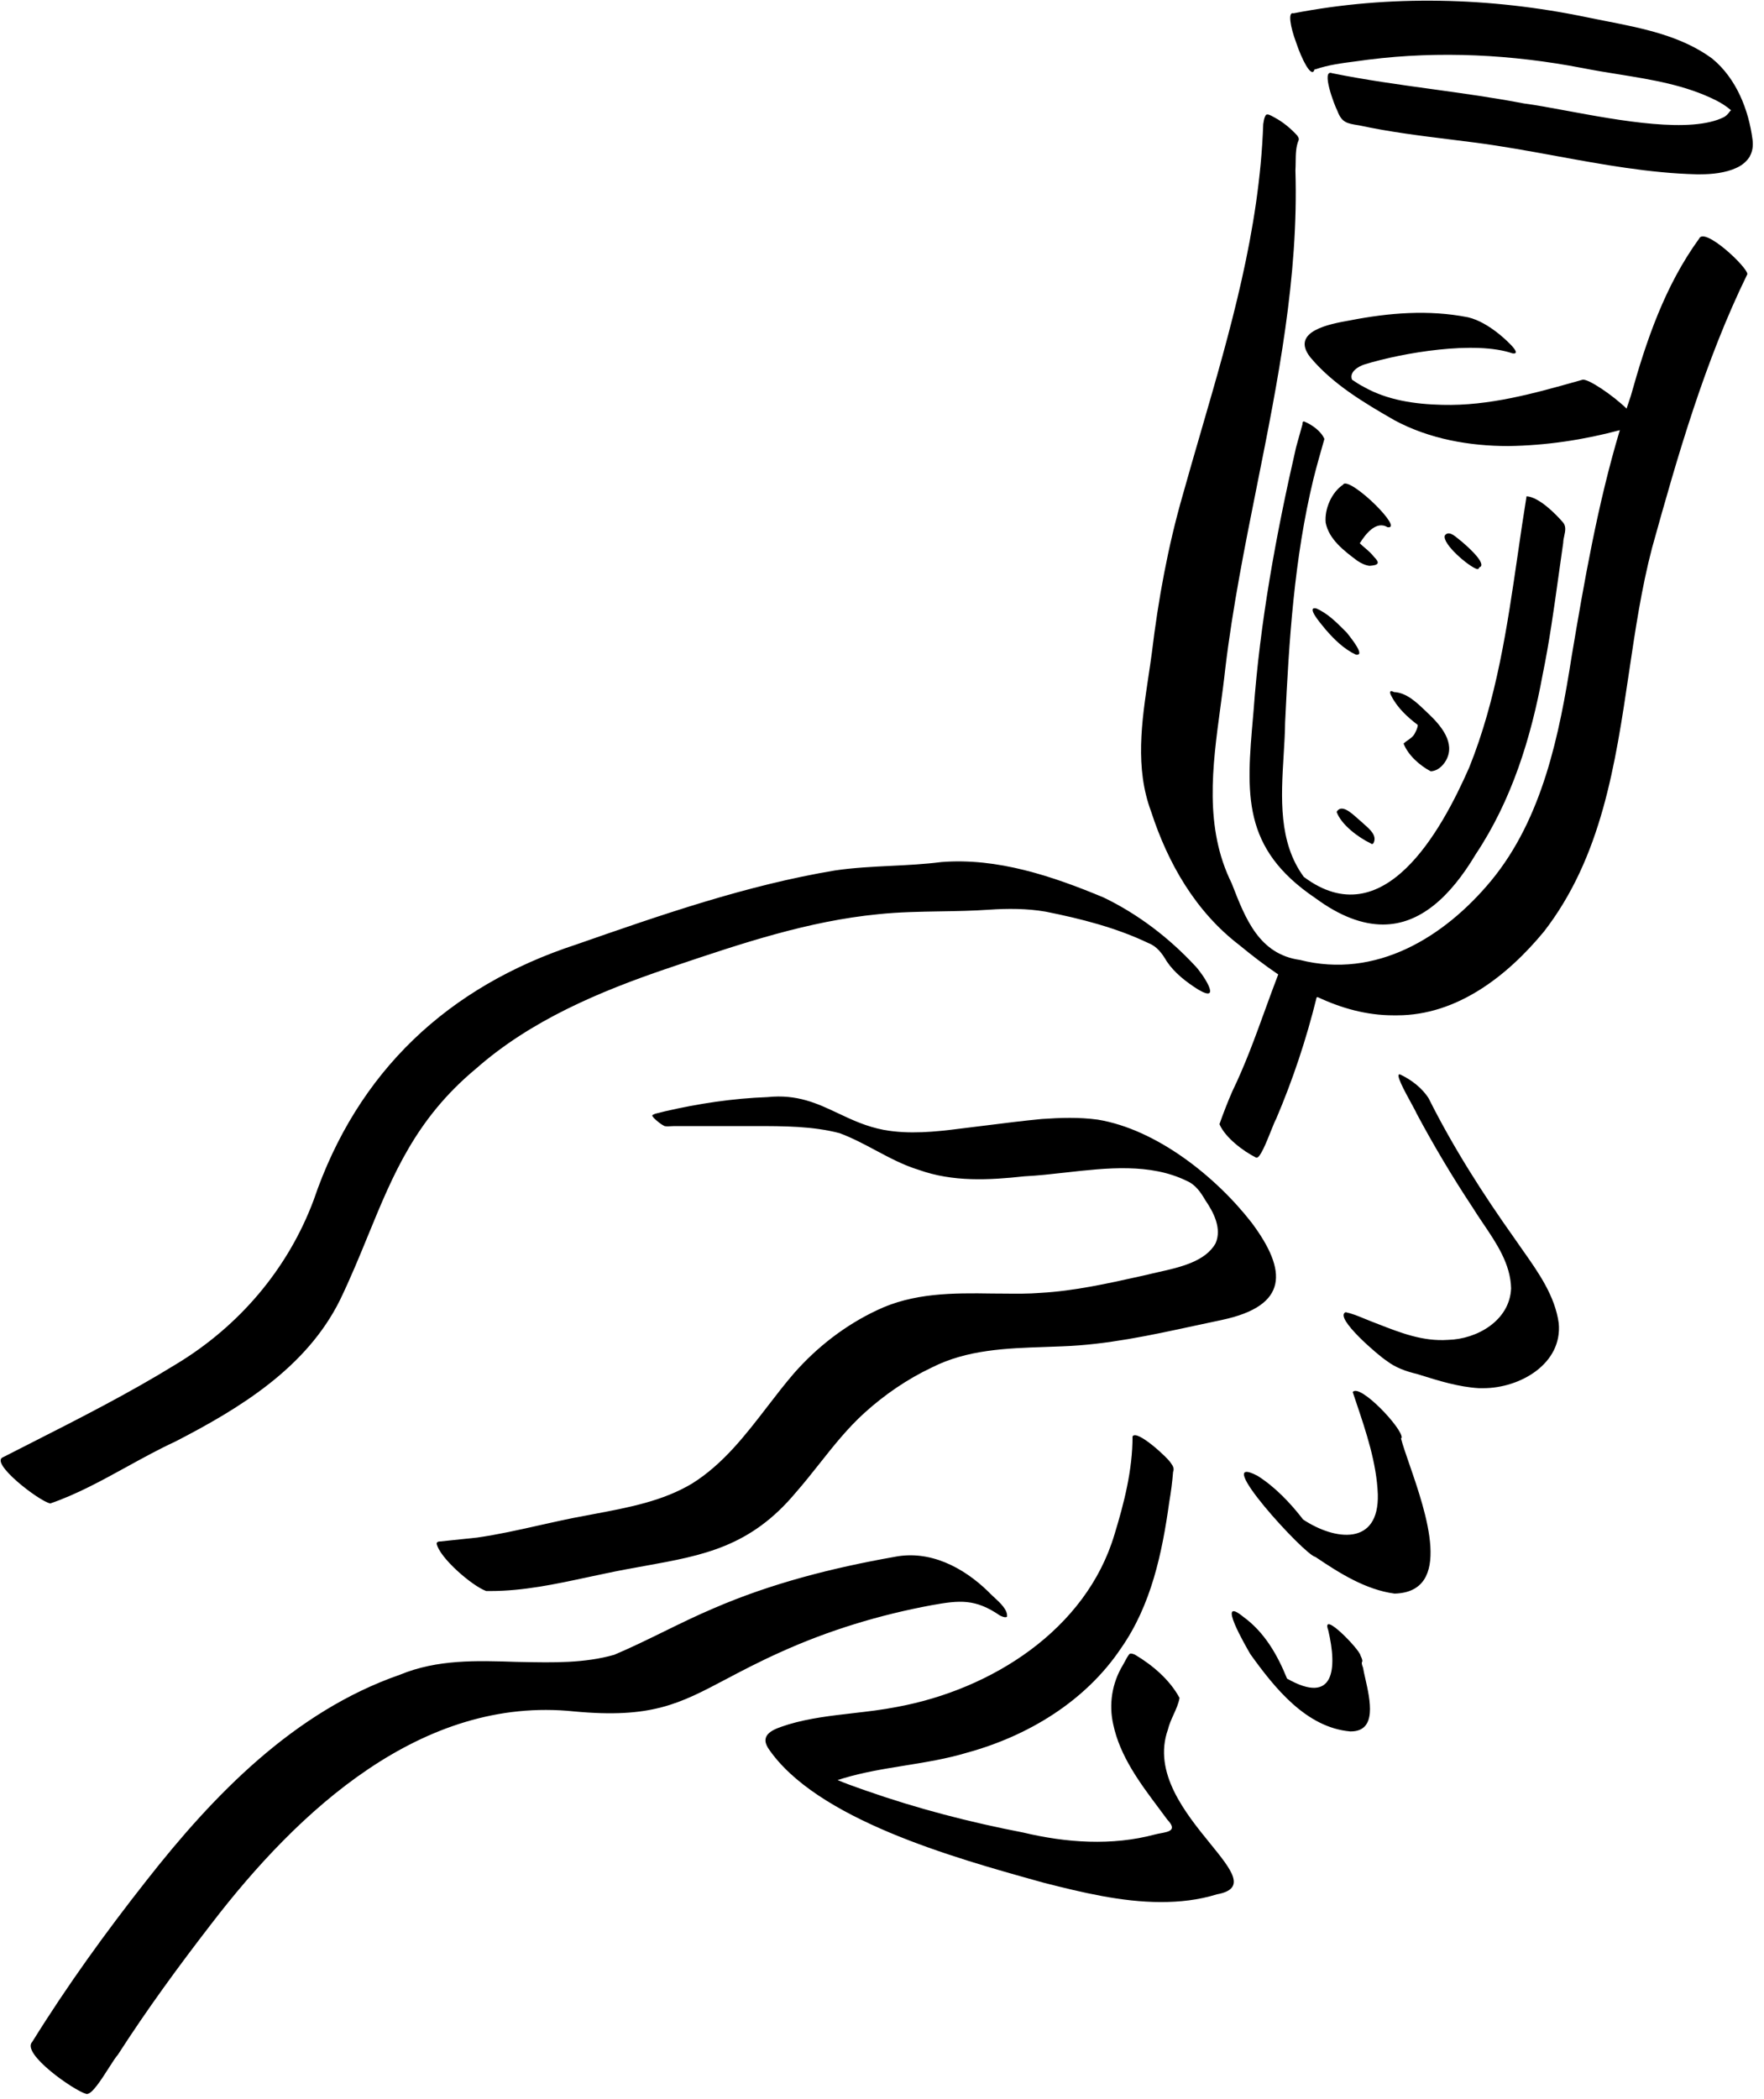 <svg width="137" height="163" viewBox="0 0 137 163" fill="none" xmlns="http://www.w3.org/2000/svg">
<path fill-rule="evenodd" clip-rule="evenodd" d="M120.857 12.113C124.476 12.775 128.097 13.439 131.758 13.534H132.058C132.954 13.534 134.035 13.423 134.858 13.034L134.858 13.034C135.308 12.834 135.658 12.534 135.908 12.134L135.9 12.13C136.093 11.784 136.178 11.358 136.108 10.834C135.808 8.534 134.858 6.084 132.958 4.534C130.565 2.782 127.588 2.199 124.683 1.629L124.682 1.629C124.188 1.532 123.695 1.436 123.208 1.334C115.758 -0.216 107.908 -0.416 100.458 1.034C100.008 0.884 100.208 2.084 100.658 3.284C101.108 4.634 101.808 5.984 102.058 5.484C102.058 5.384 102.108 5.384 102.158 5.384C103.154 5.039 104.238 4.9 105.297 4.764C105.621 4.722 105.942 4.681 106.258 4.634C111.808 3.934 117.458 4.234 122.908 5.284C123.827 5.468 124.756 5.617 125.685 5.766C128.294 6.186 130.898 6.604 133.258 7.784C133.658 7.984 134.058 8.234 134.408 8.534C134.442 8.567 134.425 8.601 134.358 8.634C134.225 8.834 134.075 8.984 133.908 9.084C131.337 10.389 125.822 9.367 121.655 8.595L121.655 8.595C120.392 8.361 119.254 8.15 118.358 8.034C115.99 7.579 113.609 7.251 111.229 6.922C108.634 6.564 106.04 6.206 103.458 5.684C102.558 5.334 103.658 8.234 103.858 8.584C104.203 9.52 104.597 9.582 105.517 9.728L105.558 9.734C107.901 10.242 110.274 10.536 112.653 10.831C113.321 10.914 113.99 10.996 114.658 11.084C116.729 11.357 118.793 11.735 120.857 12.113ZM99.273 75.659C98.222 74.95 97.216 74.173 96.258 73.384C92.858 70.784 90.708 67.034 89.408 63.034C88.13 59.626 88.667 56.036 89.194 52.512C89.286 51.9 89.377 51.291 89.458 50.684C89.958 46.534 90.708 42.434 91.858 38.434C92.317 36.79 92.793 35.15 93.27 33.511L93.27 33.511L93.27 33.511L93.27 33.511L93.27 33.511L93.27 33.511L93.27 33.511L93.27 33.511L93.27 33.511L93.27 33.511L93.27 33.511L93.27 33.51L93.27 33.51L93.27 33.51L93.27 33.51L93.27 33.51C95.547 25.679 97.819 17.862 98.108 9.634C98.12 9.577 98.129 9.523 98.137 9.47C98.166 9.29 98.192 9.127 98.308 8.934C98.43 8.812 98.685 8.955 98.883 9.066L98.883 9.066L98.884 9.066L98.884 9.066L98.884 9.067C98.929 9.092 98.971 9.116 99.008 9.134C99.658 9.484 100.258 9.984 100.758 10.534C100.769 10.556 100.782 10.577 100.796 10.6C100.845 10.68 100.897 10.767 100.858 10.884C100.64 11.393 100.634 11.982 100.627 12.572C100.624 12.794 100.622 13.016 100.608 13.234C100.861 21.524 99.245 29.595 97.628 37.673L97.628 37.673L97.628 37.674C96.68 42.41 95.731 47.148 95.158 51.934C95.053 52.912 94.919 53.899 94.785 54.89C94.157 59.527 93.516 64.259 95.658 68.584L95.698 68.686C96.735 71.354 97.799 74.09 100.958 74.534C106.858 76.034 112.158 72.784 115.808 68.384C119.808 63.534 121.108 57.034 122.058 50.984C123.053 45.058 124.086 39.131 125.803 33.399C122.991 34.155 120.074 34.59 117.158 34.634C114.108 34.634 111.008 34.084 108.308 32.634C105.958 31.284 103.508 29.834 101.758 27.734C100.178 25.709 103.328 25.148 104.755 24.893L104.808 24.884C107.858 24.284 110.958 24.034 114.008 24.634C114.858 24.834 115.658 25.334 116.358 25.884C116.558 26.034 118.408 27.584 117.458 27.434C114.558 26.434 108.958 27.384 106.008 28.284C105.508 28.434 104.758 28.884 105.008 29.484L105.008 29.484C105.308 29.684 105.608 29.884 105.908 30.034C107.758 31.084 109.908 31.384 112.008 31.434C115.649 31.531 119.148 30.544 122.597 29.572L122.908 29.484C123.339 29.392 125.229 30.663 126.327 31.725C126.435 31.394 126.545 31.064 126.658 30.734C127.858 26.434 129.308 22.184 131.958 18.534C132.358 17.584 135.708 20.734 135.708 21.284C132.408 28.034 130.308 35.334 128.308 42.534C127.486 45.663 126.999 48.948 126.511 52.243C125.453 59.373 124.388 66.555 119.908 72.334C117.058 75.784 113.158 78.834 108.508 78.834H108.208C106.138 78.834 104.181 78.285 102.343 77.423C102.32 77.43 102.292 77.434 102.258 77.434C101.458 80.684 100.408 83.834 99.108 86.884C99.028 87.013 98.885 87.369 98.716 87.793C98.358 88.688 97.879 89.884 97.608 89.884H97.558C96.558 89.384 95.158 88.334 94.708 87.284C95.008 86.434 95.358 85.534 95.708 84.734C96.704 82.678 97.473 80.56 98.24 78.446C98.579 77.514 98.916 76.583 99.273 75.659ZM33.908 119.834C34.108 120.934 36.658 123.134 37.758 123.534H38.108C40.644 123.534 43.144 122.998 45.608 122.47L45.611 122.469C46.061 122.373 46.51 122.277 46.958 122.184C48.047 121.95 49.085 121.763 50.082 121.584C54.621 120.766 58.282 120.107 61.808 115.884C62.446 115.157 63.047 114.399 63.648 113.64L63.648 113.64C64.741 112.259 65.835 110.878 67.158 109.684C68.708 108.284 70.458 107.084 72.358 106.184C75.102 104.79 78.15 104.686 81.171 104.584L81.172 104.584C81.618 104.568 82.064 104.553 82.508 104.534C85.959 104.411 89.343 103.68 92.714 102.952L92.714 102.952C93.446 102.793 94.177 102.636 94.908 102.484C100.058 101.384 100.008 98.684 97.208 94.934C94.408 91.334 89.808 87.684 85.258 86.934C83.808 86.734 82.358 86.784 80.908 86.884C79.476 87.02 78.021 87.203 76.574 87.385L76.573 87.385C75.898 87.47 75.226 87.555 74.558 87.634C72.608 87.884 70.608 88.084 68.658 87.734C67.281 87.475 66.175 86.952 65.098 86.444C63.476 85.678 61.921 84.944 59.608 85.184C56.908 85.284 54.258 85.684 51.658 86.284L50.858 86.484C50.84 86.502 50.809 86.513 50.777 86.525C50.72 86.547 50.658 86.57 50.658 86.634C50.658 86.659 50.683 86.684 50.708 86.709C50.733 86.734 50.758 86.759 50.758 86.784C51.008 87.034 51.308 87.284 51.608 87.434C51.775 87.467 51.941 87.456 52.108 87.445H52.108C52.191 87.439 52.275 87.434 52.358 87.434H52.808H57.258H58.658H58.658C60.858 87.434 63.108 87.434 65.208 87.984C66.187 88.348 67.103 88.836 68.014 89.322L68.014 89.322C69.104 89.903 70.187 90.48 71.358 90.834C74.008 91.784 76.808 91.634 79.558 91.334C80.595 91.283 81.671 91.162 82.761 91.04H82.761C85.979 90.678 89.32 90.302 92.158 91.684C92.858 91.984 93.258 92.584 93.608 93.184C94.258 94.134 94.908 95.384 94.408 96.534C93.615 97.954 91.636 98.397 89.986 98.767C89.66 98.84 89.347 98.91 89.058 98.984L88.623 99.081C86.058 99.652 83.411 100.242 80.808 100.384C79.871 100.459 78.933 100.45 77.996 100.44H77.996C77.683 100.437 77.371 100.434 77.058 100.434C74.008 100.384 70.908 100.384 68.108 101.734C65.658 102.884 63.458 104.584 61.658 106.634C60.953 107.453 60.283 108.323 59.609 109.198C57.897 111.423 56.163 113.677 53.758 115.184C51.495 116.542 48.864 117.039 46.271 117.529C46 117.581 45.728 117.632 45.458 117.684C44.258 117.898 43.058 118.168 41.858 118.437L41.858 118.437L41.858 118.437L41.858 118.437L41.857 118.437L41.857 118.437L41.857 118.437L41.856 118.437L41.856 118.437L41.856 118.437L41.856 118.437L41.855 118.438L41.855 118.438L41.855 118.438L41.855 118.438C40.256 118.797 38.657 119.156 37.058 119.384C36.125 119.484 35.175 119.584 34.208 119.684C34.108 119.684 33.958 119.684 33.908 119.834ZM114.858 107.784C113.266 107.687 111.767 107.218 110.226 106.736L110.058 106.684C109.208 106.484 108.358 106.184 107.658 105.634C107.158 105.334 103.558 102.284 104.508 101.884C105.019 101.993 105.477 102.183 105.94 102.375L105.94 102.375C106.111 102.445 106.283 102.516 106.458 102.584C106.65 102.657 106.841 102.732 107.032 102.807C108.784 103.491 110.519 104.169 112.458 104.034C114.708 103.984 117.258 102.534 117.358 100.034C117.319 98.151 116.233 96.544 115.187 94.998C114.9 94.574 114.617 94.154 114.358 93.734C112.792 91.367 111.342 88.934 110.008 86.434C109.968 86.326 109.812 86.043 109.619 85.689L109.619 85.689L109.619 85.689L109.619 85.689C109.091 84.727 108.283 83.251 108.758 83.434C109.608 83.834 110.458 84.484 110.958 85.284C112.858 89.084 115.158 92.684 117.608 96.134C117.821 96.446 118.041 96.758 118.263 97.072L118.263 97.072L118.263 97.072L118.263 97.072L118.263 97.072L118.263 97.072L118.264 97.073C119.495 98.82 120.762 100.615 121.058 102.734C121.358 105.884 118.058 107.784 115.208 107.784H114.858ZM97.658 114.584C93.908 112.634 101.358 120.784 102.158 120.884C104.008 122.134 106.058 123.434 108.308 123.734C112.886 123.61 110.762 117.464 109.457 113.688C109.18 112.887 108.939 112.192 108.808 111.684L108.858 111.634C108.958 110.934 105.608 107.384 105.058 108.084C105.143 108.338 105.229 108.593 105.315 108.849L105.315 108.849L105.315 108.849C106.098 111.171 106.918 113.603 107.008 116.034C107.108 120.034 103.708 119.634 101.208 117.984C100.208 116.684 99.008 115.434 97.658 114.584ZM104.858 134.434C101.458 134.134 99.008 131.084 97.108 128.434C96.758 127.834 94.408 123.784 96.558 125.534C98.208 126.734 99.208 128.484 99.958 130.334C103.658 132.434 103.858 129.534 103.158 126.584C102.558 124.934 105.608 128.084 105.658 128.534C105.708 128.634 105.808 128.834 105.808 128.984C105.723 129.112 105.783 129.276 105.833 129.414C105.842 129.438 105.851 129.462 105.858 129.484C105.898 129.725 105.964 130.016 106.037 130.335C106.414 132.003 106.965 134.434 104.908 134.434H104.858ZM2.347 112.071L2.345 112.072L2.343 112.073L2.34 112.075L2.336 112.076L2.333 112.078L2.33 112.08L2.326 112.082C1.635 112.432 0.946 112.783 0.258 113.134C-0.892 113.534 3.058 116.584 3.908 116.734C5.946 116.034 7.891 114.965 9.834 113.897C11.085 113.209 12.335 112.521 13.608 111.934C18.658 109.334 23.808 106.184 26.408 100.934C27.237 99.212 27.923 97.54 28.588 95.916C30.532 91.175 32.302 86.858 36.958 82.984C41.208 79.234 46.558 76.984 51.858 75.184L52.411 74.998C57.577 73.258 62.753 71.515 68.208 70.984C69.811 70.815 71.43 70.789 73.046 70.762H73.046C74.304 70.742 75.561 70.721 76.808 70.634C78.258 70.534 79.758 70.534 81.208 70.784C83.958 71.334 86.708 72.034 89.208 73.234C89.858 73.484 90.258 74.034 90.608 74.634C91.208 75.534 92.108 76.234 93.058 76.834C95.008 77.984 93.358 75.534 92.808 74.984C90.808 72.834 88.408 70.984 85.708 69.684C81.758 68.034 77.458 66.584 73.108 66.934C71.806 67.1 70.503 67.165 69.2 67.229C67.753 67.301 66.306 67.373 64.858 67.584C57.958 68.734 51.358 71.034 44.758 73.334L44.758 73.334C34.808 76.584 27.758 83.184 24.358 93.184C22.358 98.534 18.558 102.984 13.658 105.934C10.022 108.175 6.171 110.13 2.347 112.071ZM6.708 162.584C5.758 162.334 1.608 159.434 2.508 158.534C5.208 154.184 8.208 150.034 11.358 146.034C16.608 139.334 22.858 132.884 31.058 130.034C33.958 128.834 37.008 128.934 40.058 129.034L40.293 129.039L40.518 129.043C42.965 129.093 45.403 129.143 47.708 128.484C49.008 127.934 50.283 127.309 51.558 126.684L51.558 126.684C52.833 126.059 54.108 125.434 55.408 124.884C59.908 122.934 64.658 121.734 69.458 120.884C72.208 120.334 74.808 121.684 76.758 123.584C76.87 123.708 77.022 123.848 77.185 123.998C77.68 124.453 78.283 125.008 78.208 125.534C78.058 125.634 77.758 125.484 77.658 125.434C75.758 124.134 74.558 124.234 72.358 124.634C68.308 125.384 64.358 126.584 60.608 128.284C58.917 129.043 57.569 129.755 56.375 130.386L56.375 130.386C52.772 132.29 50.58 133.447 44.608 132.884C32.758 131.634 23.158 140.584 16.408 149.384C13.858 152.684 11.408 156.034 9.158 159.534C8.992 159.717 8.738 160.114 8.45 160.564C7.872 161.469 7.159 162.584 6.758 162.584H6.708ZM80.609 146.059L81.058 146.184C84.008 146.934 87.108 147.684 90.158 147.684C91.608 147.684 93.058 147.534 94.508 147.084C96.851 146.662 95.67 145.208 93.984 143.134C92.073 140.782 89.513 137.632 90.708 134.284C90.802 133.884 90.974 133.507 91.145 133.13C91.337 132.706 91.529 132.284 91.608 131.834C90.858 130.434 89.508 129.284 88.158 128.484C88.058 128.434 87.808 128.334 87.708 128.434C87.576 128.599 87.466 128.808 87.363 129.002L87.363 129.003L87.363 129.003C87.31 129.103 87.259 129.199 87.208 129.284C86.358 130.684 86.108 132.334 86.458 133.884C86.981 136.364 88.525 138.428 90.005 140.405L90.005 140.405L90.005 140.405C90.225 140.7 90.444 140.992 90.658 141.284C91.434 142.1 90.81 142.217 90.147 142.341C89.998 142.369 89.846 142.397 89.708 142.434C86.358 143.334 82.808 143.084 79.458 142.284C75.308 141.484 71.258 140.434 67.258 139.034C67.184 139.007 67.109 138.981 67.034 138.954L66.819 138.879C66.251 138.679 65.664 138.472 65.108 138.234C65.042 138.201 65.058 138.184 65.158 138.184L65.458 138.084C67.033 137.609 68.658 137.346 70.283 137.084C71.908 136.821 73.533 136.559 75.108 136.084C79.858 134.784 84.308 132.084 87.058 127.984C89.408 124.634 90.258 120.584 90.808 116.634C90.942 115.867 91.042 115.084 91.108 114.284C91.208 114.034 91.108 113.834 90.958 113.634C90.758 113.234 88.258 110.934 87.958 111.534C87.958 114.134 87.308 116.684 86.558 119.134C84.358 126.534 77.008 131.184 69.658 132.534C68.523 132.757 67.371 132.89 66.222 133.022C64.539 133.215 62.863 133.408 61.258 133.884C61.19 133.907 61.119 133.93 61.046 133.953C60.152 134.242 58.965 134.625 59.658 135.734C63.372 141.255 74.103 144.245 80.609 146.059ZM97.326 55.549C96.791 61.651 96.422 65.861 102.158 69.734C104.058 71.134 105.808 71.784 107.408 71.784C110.258 71.784 112.608 69.684 114.608 66.334C117.408 62.134 118.908 57.284 119.808 52.384C120.327 49.862 120.681 47.313 121.034 44.777C121.157 43.894 121.279 43.012 121.408 42.134C121.408 41.969 121.446 41.793 121.485 41.616C121.563 41.255 121.643 40.886 121.408 40.584C120.808 39.884 119.508 38.584 118.558 38.534C118.315 40.024 118.097 41.525 117.878 43.03L117.878 43.03L117.878 43.03L117.878 43.03L117.878 43.03L117.878 43.031L117.878 43.031C117.061 48.644 116.237 54.3 114.108 59.584C111.958 64.484 107.458 72.734 101.258 68.084C99.282 65.396 99.493 61.927 99.693 58.641C99.746 57.77 99.798 56.911 99.808 56.084C100.108 49.734 100.508 43.384 102.008 37.184C102.258 36.184 102.558 35.134 102.858 34.084C102.608 33.484 101.908 32.984 101.308 32.734C101.158 32.684 101.158 32.834 101.158 32.934V32.934L100.658 34.734C99.108 41.484 97.858 48.284 97.358 55.184L97.326 55.549ZM105.408 43.534C104.408 42.784 103.208 41.884 102.958 40.584C102.858 39.534 103.408 38.234 104.308 37.634C104.508 37.234 105.858 38.234 106.858 39.234C107.758 40.134 108.408 41.034 107.758 40.934C106.858 40.384 106.008 41.534 105.608 42.184C105.715 42.29 105.846 42.403 105.985 42.521C106.237 42.738 106.515 42.975 106.708 43.234C107.208 43.734 107.058 43.884 106.358 43.934C106.008 43.884 105.708 43.734 105.408 43.534ZM109.008 57.734C109.358 58.634 110.258 59.434 111.108 59.884C111.608 59.884 112.058 59.484 112.308 59.034C113.058 57.684 111.908 56.334 110.958 55.434C110.869 55.351 110.778 55.264 110.686 55.175L110.686 55.175C110.002 54.52 109.227 53.778 108.258 53.734C107.908 53.534 107.908 53.784 108.058 54.034C108.508 54.934 109.308 55.684 110.108 56.284C110.108 56.499 109.997 56.715 109.902 56.898C109.887 56.928 109.872 56.956 109.858 56.984C109.734 57.202 109.531 57.343 109.335 57.478C109.218 57.56 109.102 57.64 109.008 57.734ZM105.308 50.834C104.358 50.384 103.608 49.634 102.958 48.884C102.938 48.857 102.895 48.806 102.837 48.737L102.837 48.736C102.462 48.287 101.472 47.104 102.208 47.234C103.086 47.603 103.792 48.314 104.447 48.972L104.448 48.973L104.511 49.036L104.608 49.134C104.617 49.146 104.631 49.163 104.647 49.184L104.685 49.232C104.993 49.623 105.947 50.834 105.408 50.834H105.308ZM112.208 41.584C112.008 42.234 114.058 43.984 114.708 44.184H114.758C114.792 44.184 114.825 44.167 114.858 44.134C114.858 44.067 114.903 44.045 114.947 44.023C114.969 44.012 114.992 44.001 115.008 43.984C115.308 43.584 113.858 42.334 113.508 42.034C113.447 41.993 113.371 41.929 113.286 41.858C112.955 41.58 112.487 41.186 112.208 41.584ZM106.458 65.484C105.508 65.034 104.158 64.034 103.808 63.034C104.178 62.418 104.919 63.084 105.421 63.535C105.53 63.634 105.628 63.722 105.708 63.784C105.78 63.856 105.87 63.934 105.966 64.019L105.967 64.019C106.406 64.403 106.986 64.91 106.658 65.484C106.625 65.517 106.592 65.534 106.558 65.534C106.525 65.534 106.492 65.517 106.458 65.484Z" fill="black"/>
</svg>
